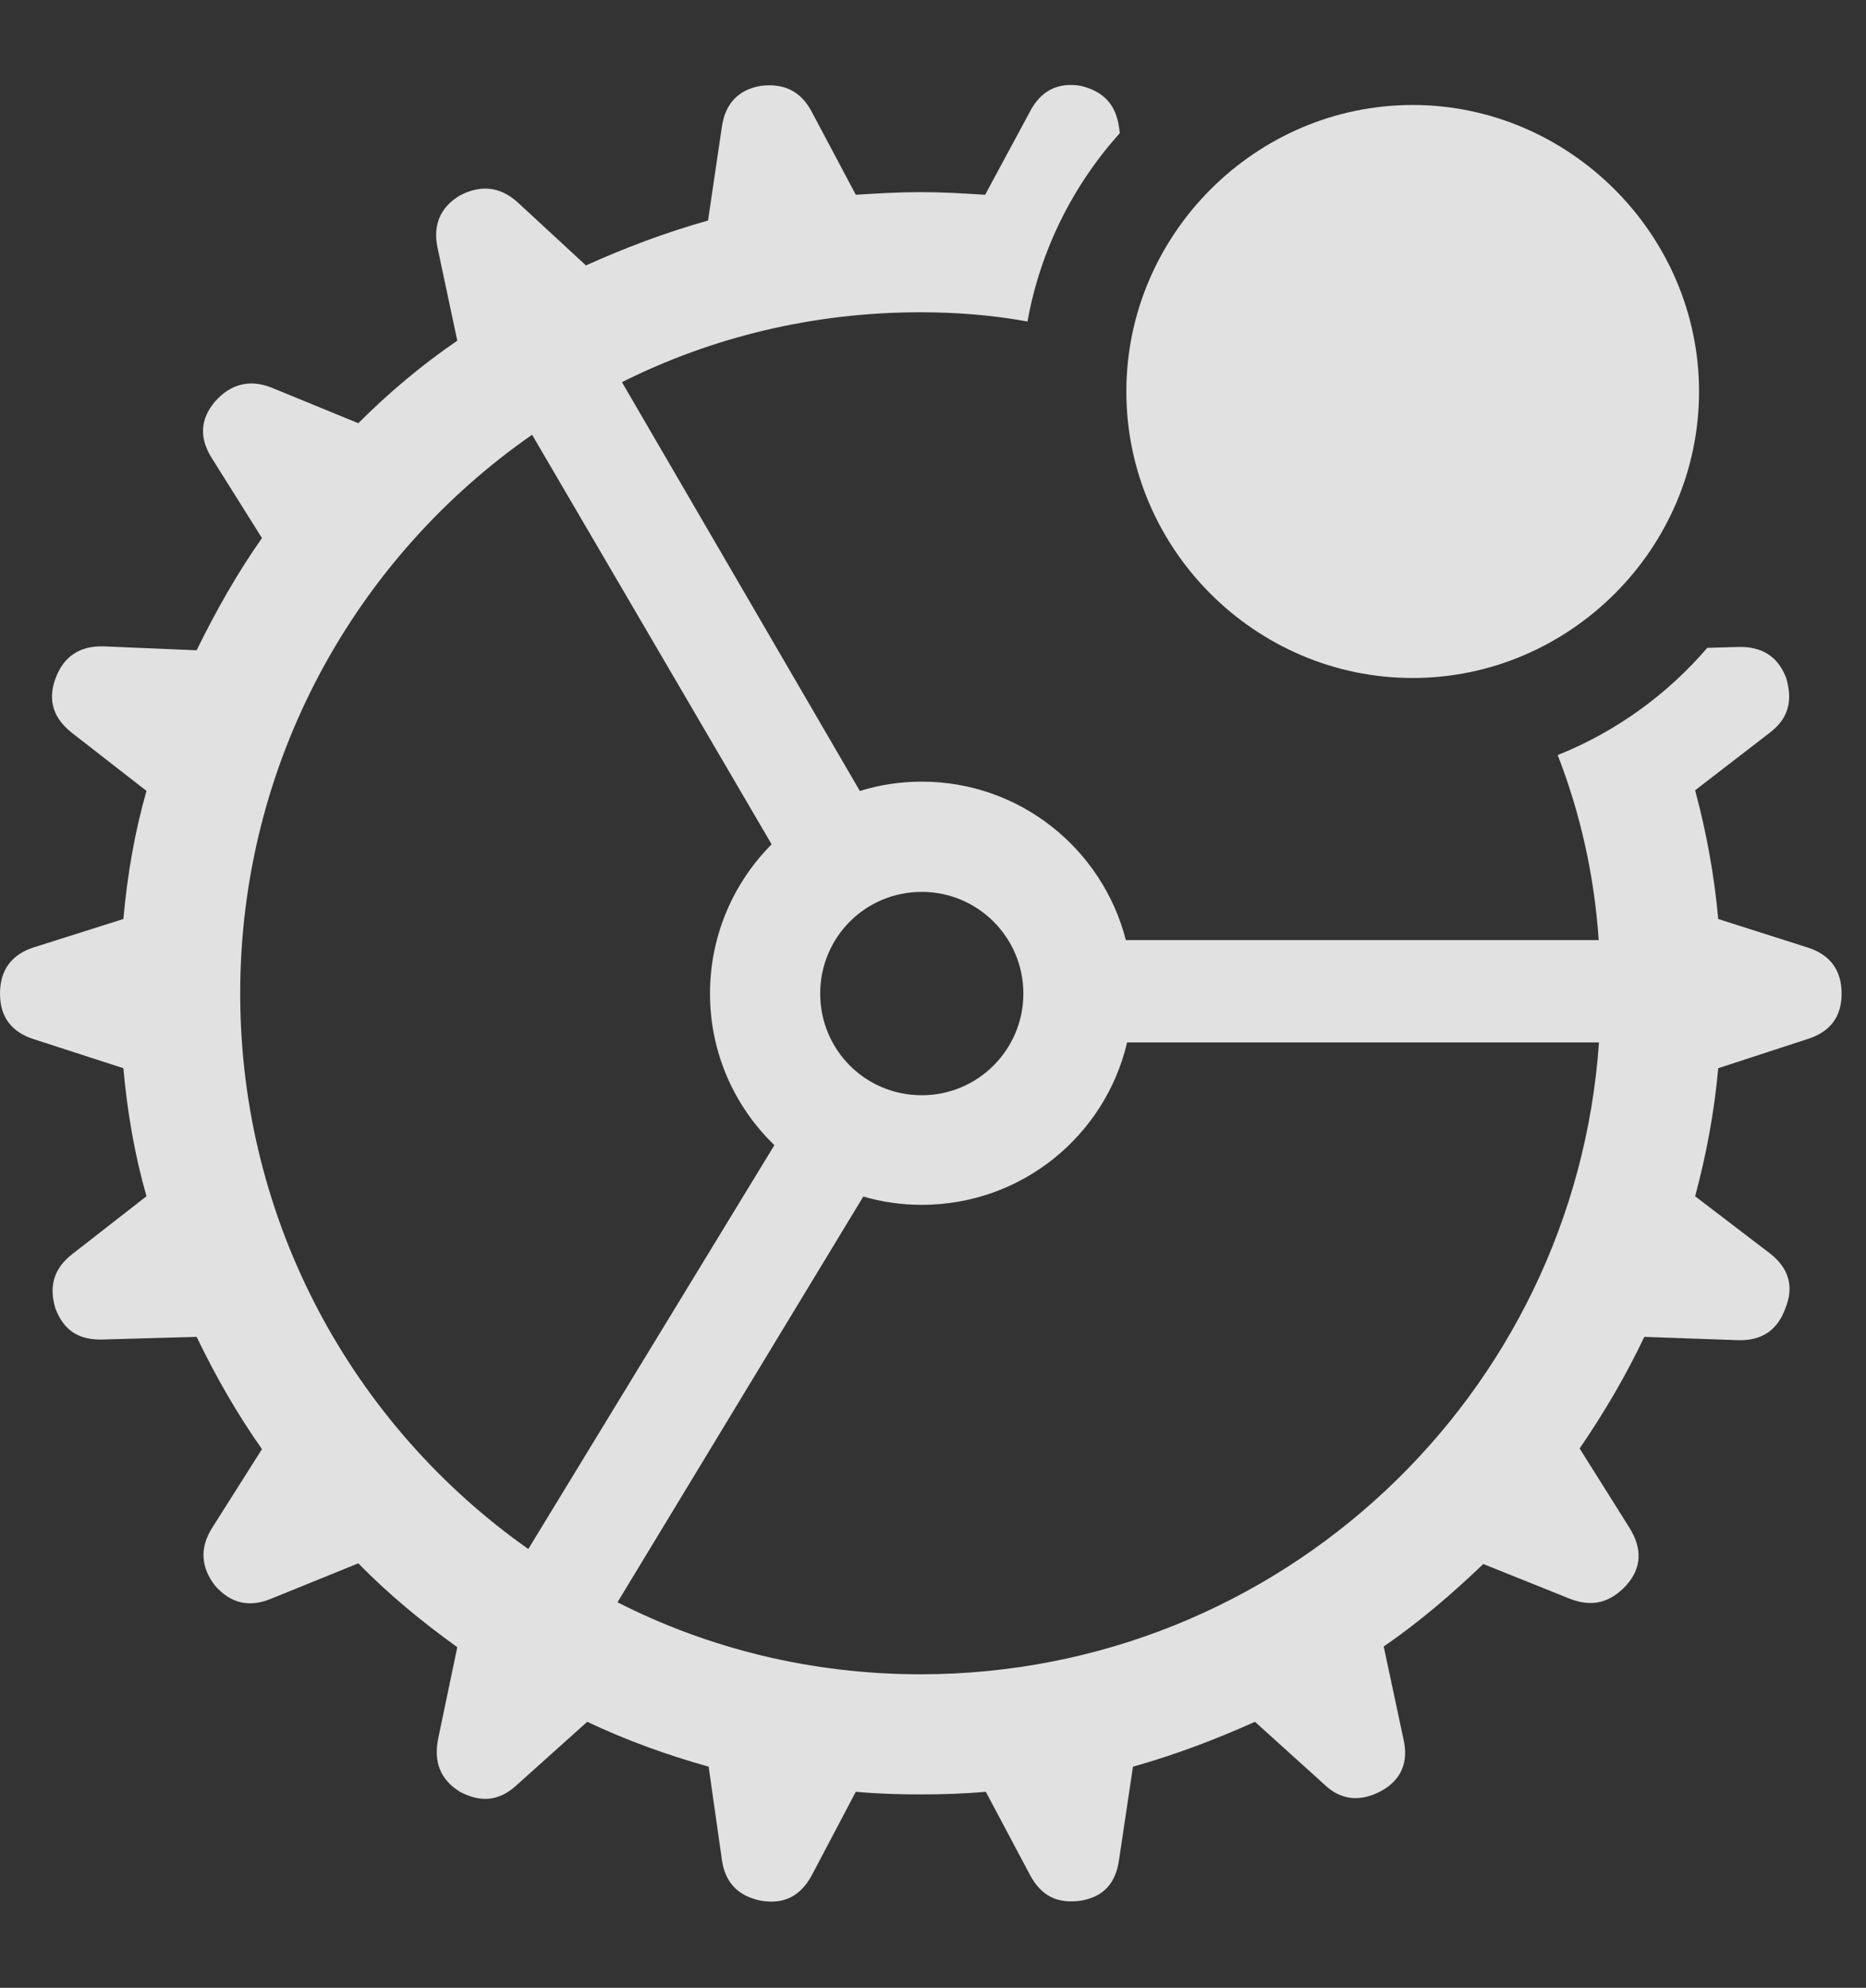 <?xml version="1.0" encoding="UTF-8"?>
<!--Generator: Apple Native CoreSVG 326-->
<!DOCTYPE svg
PUBLIC "-//W3C//DTD SVG 1.1//EN"
       "http://www.w3.org/Graphics/SVG/1.1/DTD/svg11.dtd">
<svg version="1.1" xmlns="http://www.w3.org/2000/svg" xmlns:xlink="http://www.w3.org/1999/xlink" viewBox="0 0 27.617 29.404">
 <rect x="0" y="0" width="27.617" height="29.404" fill="#333333" stroke="none"/>
 <g>
  <rect height="29.404" opacity="0" width="27.617" x="0" y="0"/>
  <path d="M15.996 1.27C16.318 1.348 16.514 1.533 16.562 1.885L16.574 1.968C15.881 2.74 15.396 3.699 15.207 4.756C14.694 4.662 14.163 4.619 13.623 4.619C12.036 4.619 10.534 4.987 9.205 5.653L12.726 11.7C13.016 11.61 13.324 11.562 13.643 11.562C15.097 11.562 16.317 12.559 16.663 13.906L23.661 13.906C23.596 12.947 23.388 12.027 23.054 11.169C23.913 10.825 24.672 10.277 25.268 9.583L25.723 9.57C26.064 9.561 26.309 9.697 26.436 10.029C26.533 10.361 26.475 10.625 26.191 10.84L25.088 11.69C25.254 12.305 25.371 12.94 25.43 13.594L26.748 14.014C27.09 14.121 27.256 14.355 27.256 14.697C27.256 15.039 27.09 15.264 26.748 15.371L25.43 15.801C25.371 16.455 25.254 17.08 25.088 17.695L26.201 18.545C26.475 18.76 26.553 19.033 26.426 19.346C26.309 19.678 26.074 19.834 25.723 19.824L24.336 19.775C24.062 20.352 23.74 20.898 23.379 21.426L24.121 22.607C24.307 22.91 24.297 23.193 24.072 23.447C23.838 23.701 23.574 23.779 23.242 23.652L21.953 23.135C21.494 23.574 21.006 23.994 20.479 24.355L20.771 25.723C20.85 26.064 20.742 26.328 20.439 26.494C20.146 26.65 19.854 26.641 19.6 26.396L18.574 25.469C17.988 25.732 17.393 25.957 16.768 26.133L16.562 27.51C16.514 27.852 16.338 28.057 15.996 28.115C15.654 28.164 15.41 28.047 15.244 27.734L14.59 26.504C14.268 26.533 13.945 26.543 13.623 26.543C13.301 26.543 12.988 26.533 12.666 26.504L12.012 27.744C11.846 28.047 11.602 28.174 11.26 28.115C10.928 28.047 10.732 27.852 10.684 27.51L10.488 26.133C9.863 25.957 9.268 25.742 8.691 25.469L7.646 26.406C7.393 26.641 7.119 26.67 6.807 26.504C6.523 26.328 6.416 26.074 6.484 25.723L6.768 24.365C6.25 23.994 5.752 23.584 5.303 23.125L4.004 23.652C3.691 23.779 3.418 23.721 3.184 23.457C2.979 23.193 2.949 22.91 3.135 22.607L3.877 21.436C3.506 20.908 3.193 20.361 2.91 19.775L1.523 19.814C1.172 19.824 0.947 19.688 0.82 19.355C0.723 19.033 0.791 18.77 1.064 18.555L2.168 17.695C1.992 17.08 1.885 16.455 1.826 15.801L0.498 15.371C0.166 15.264 0 15.039 0 14.697C0 14.355 0.166 14.121 0.498 14.014L1.826 13.594C1.885 12.94 1.992 12.315 2.168 11.699L1.064 10.84C0.791 10.625 0.703 10.361 0.82 10.039C0.938 9.717 1.172 9.551 1.533 9.561L2.91 9.619C3.193 9.043 3.506 8.486 3.877 7.959L3.135 6.777C2.949 6.484 2.959 6.201 3.184 5.938C3.408 5.684 3.691 5.605 4.014 5.732L5.303 6.26C5.752 5.811 6.24 5.4 6.768 5.039L6.475 3.662C6.406 3.33 6.514 3.066 6.807 2.891C7.109 2.734 7.393 2.754 7.656 2.988L8.672 3.926C9.258 3.662 9.854 3.438 10.479 3.262L10.684 1.875C10.732 1.543 10.918 1.328 11.26 1.27C11.592 1.23 11.846 1.338 12.012 1.65L12.666 2.881C12.988 2.861 13.301 2.842 13.623 2.842C13.945 2.842 14.268 2.861 14.58 2.881L15.244 1.65C15.4 1.348 15.654 1.211 15.996 1.27ZM16.681 15.42C16.358 16.799 15.122 17.822 13.643 17.822C13.342 17.822 13.052 17.78 12.777 17.699L9.139 23.701C10.486 24.386 12.01 24.766 13.623 24.766C18.945 24.766 23.303 20.641 23.665 15.42ZM3.555 14.697C3.555 18.091 5.238 21.095 7.819 22.913L11.461 16.939C10.873 16.372 10.508 15.578 10.508 14.697C10.508 13.837 10.856 13.056 11.42 12.489L7.875 6.431C5.263 8.247 3.555 11.272 3.555 14.697ZM12.139 14.697C12.139 15.527 12.803 16.201 13.643 16.201C14.473 16.201 15.146 15.527 15.146 14.697C15.146 13.867 14.473 13.193 13.643 13.193C12.803 13.193 12.139 13.867 12.139 14.697Z" fill="white" fill-opacity="0.85"/>
  <path d="M20.908 10.029C23.223 10.029 25.146 8.125 25.146 5.791C25.146 3.467 23.223 1.553 20.908 1.553C18.584 1.553 16.67 3.467 16.67 5.791C16.67 8.125 18.584 10.029 20.908 10.029Z" fill="white" fill-opacity="0.85"/>
 </g>
</svg>
